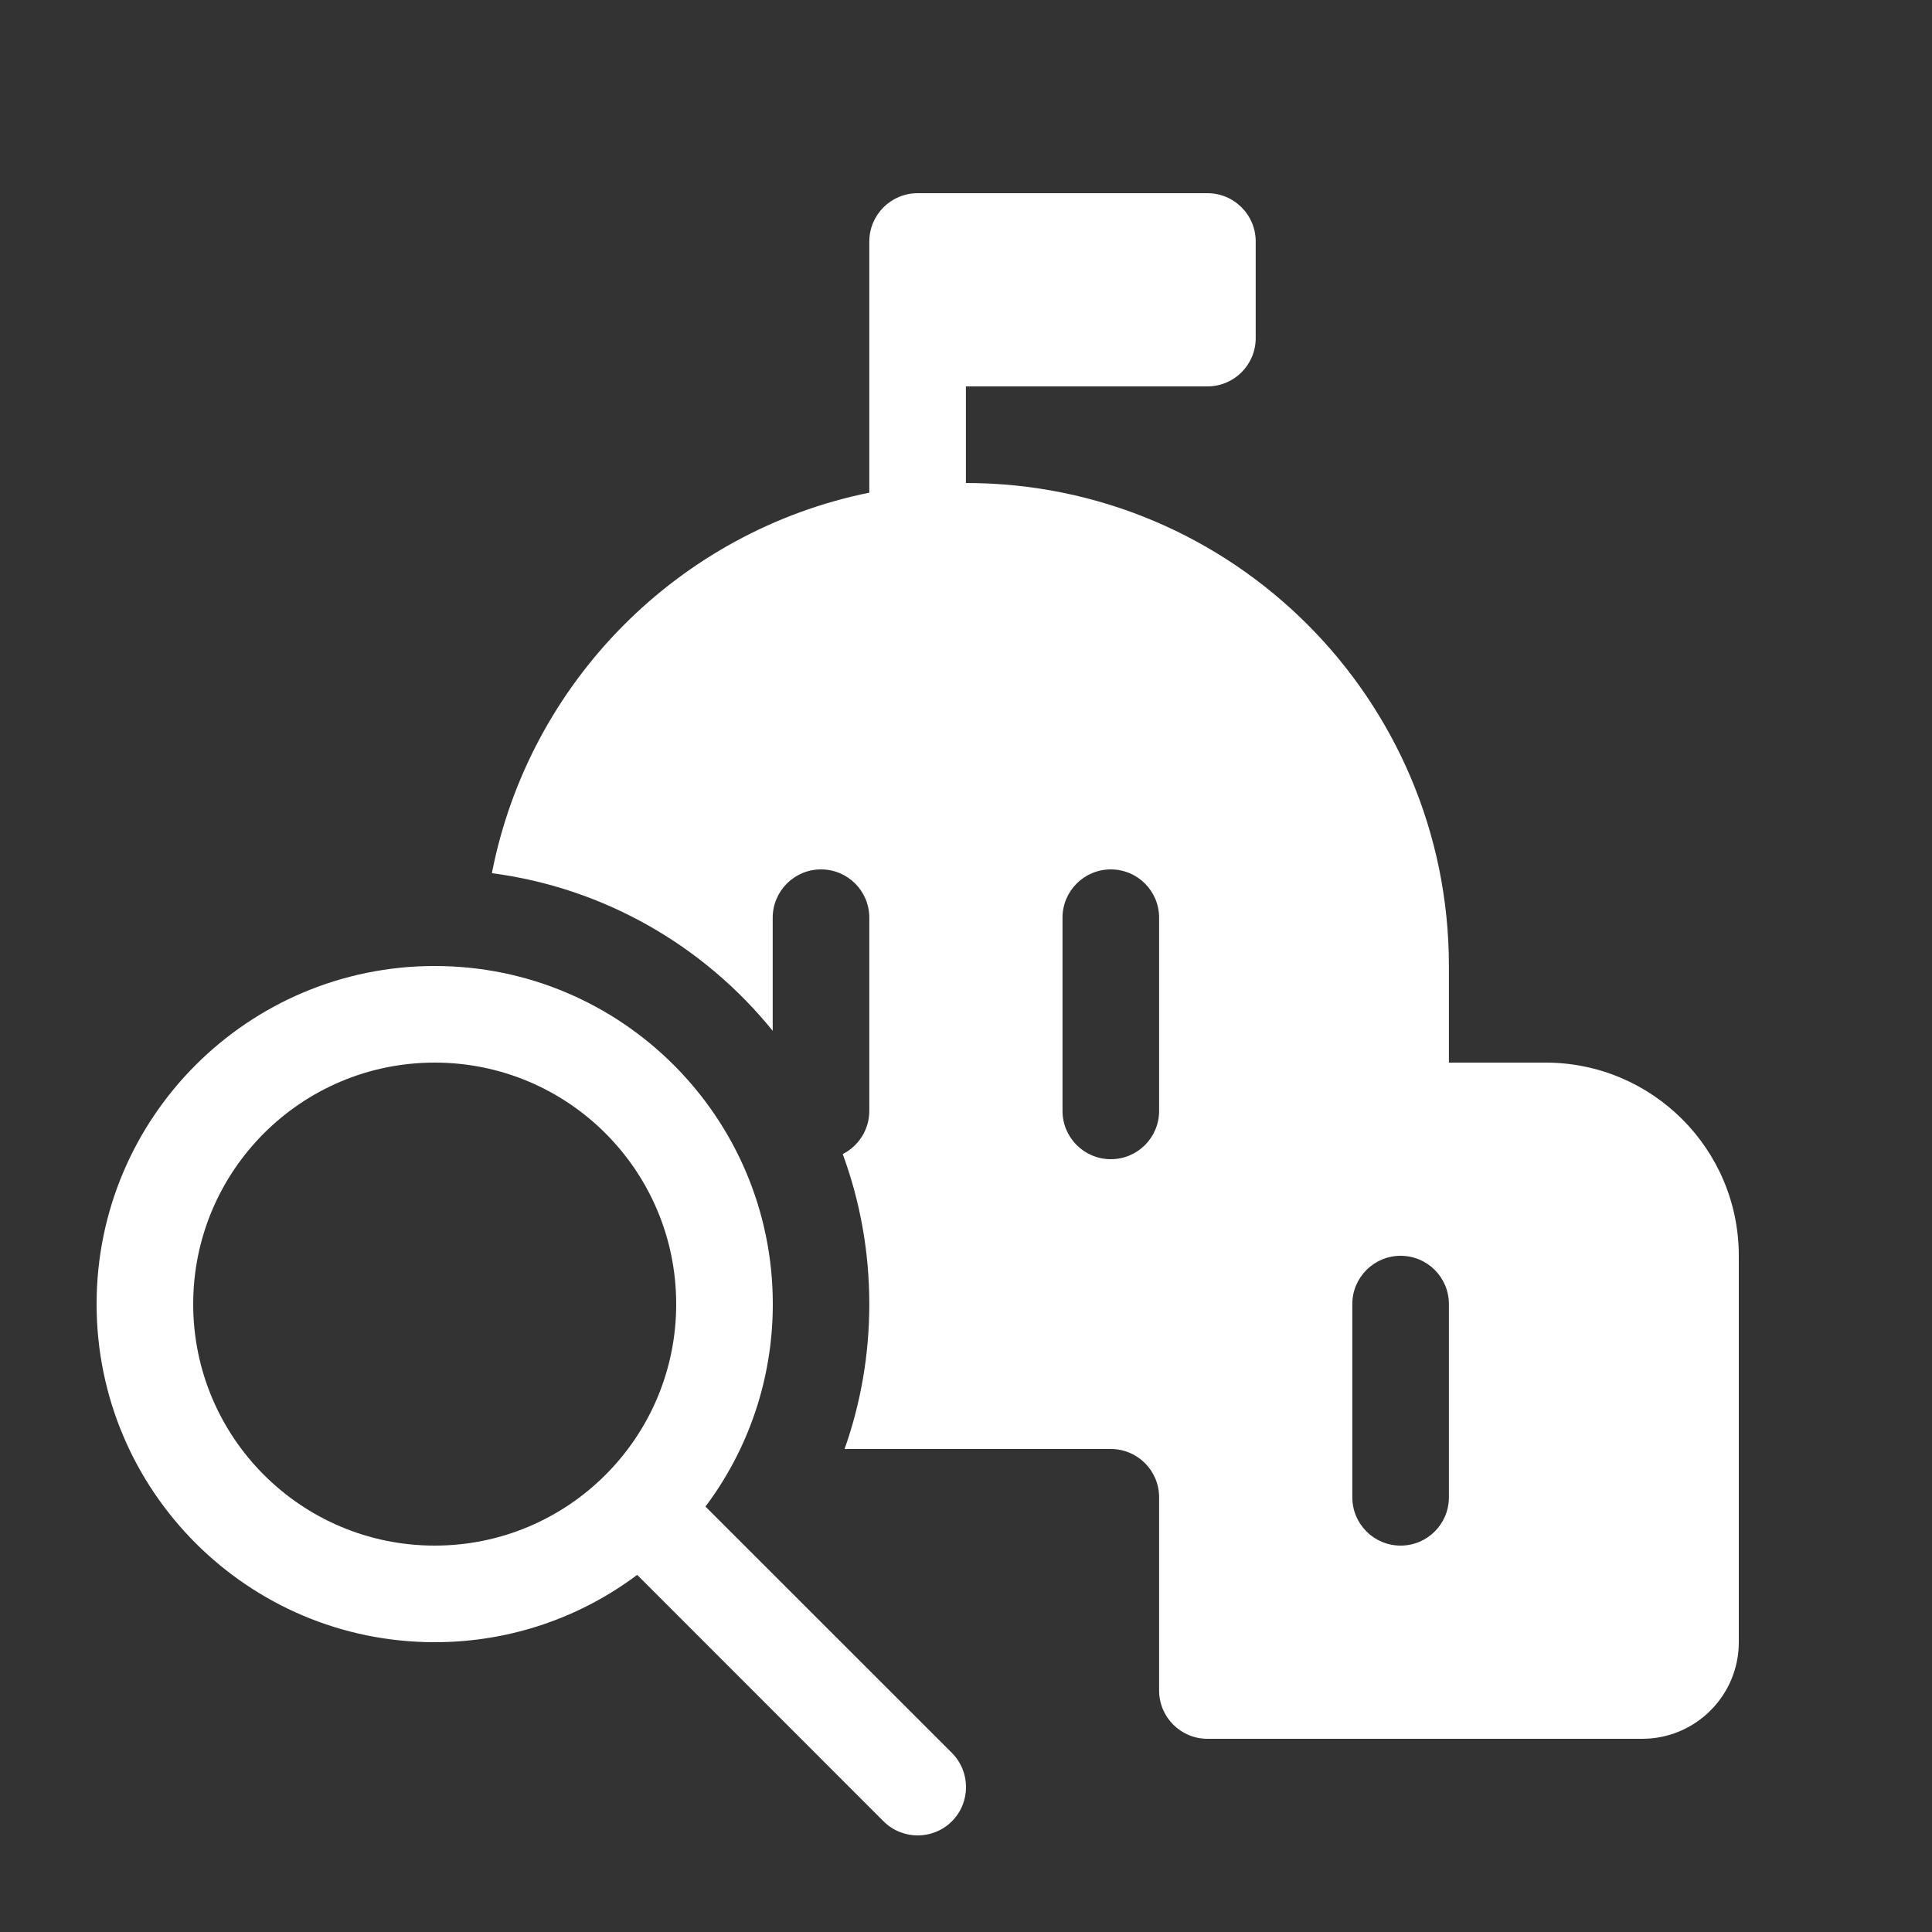 <svg width="20" height="20" viewBox="0 0 20 20" fill="none" xmlns="http://www.w3.org/2000/svg">
<rect x="0" y="0" width="20" height="20" fill="#333333" stroke="none"/>
<path d="M8.999 2.5C8.999 2.224 9.223 2 9.499 2H12.499C12.776 2 12.999 2.224 12.999 2.5V3.5C12.999 3.776 12.776 4 12.499 4H9.999V5C12.761 5 14.999 7.239 14.999 10V11H15.999C17.104 11 18 11.895 18 13V17C18 17.552 17.552 18 17 18H12.499C12.223 18 11.999 17.776 11.999 17.5V15.5C11.999 15.224 11.776 15 11.499 15H8.743C8.909 14.531 8.999 14.026 8.999 13.5C8.999 12.954 8.902 12.431 8.724 11.947C8.887 11.864 8.999 11.695 8.999 11.5V9.5C8.999 9.224 8.776 9 8.499 9C8.223 9 7.999 9.224 7.999 9.5V10.671C7.292 9.797 6.263 9.193 5.092 9.039C5.477 7.061 7.027 5.5 8.999 5.1V2.5ZM14.999 13.5C14.999 13.224 14.776 13 14.499 13C14.223 13 13.999 13.224 13.999 13.5V15.5C13.999 15.776 14.223 16 14.499 16C14.776 16 14.999 15.776 14.999 15.5V13.5ZM11.999 9.5C11.999 9.224 11.776 9 11.499 9C11.223 9 10.999 9.224 10.999 9.5V11.5C10.999 11.776 11.223 12 11.499 12C11.776 12 11.999 11.776 11.999 11.5V9.5ZM4.5 17C5.286 17 6.012 16.741 6.596 16.303L9.146 18.854C9.342 19.049 9.658 19.049 9.854 18.854C10.049 18.658 10.049 18.342 9.854 18.146L7.303 15.596C7.741 15.012 8 14.286 8 13.5C8 11.567 6.433 10 4.5 10C2.567 10 1 11.567 1 13.5C1 15.433 2.567 17 4.5 17ZM4.5 16C3.119 16 2 14.881 2 13.5C2 12.119 3.119 11 4.5 11C5.881 11 7 12.119 7 13.5C7 14.881 5.881 16 4.5 16Z" fill="#ffffff"/>
</svg>
